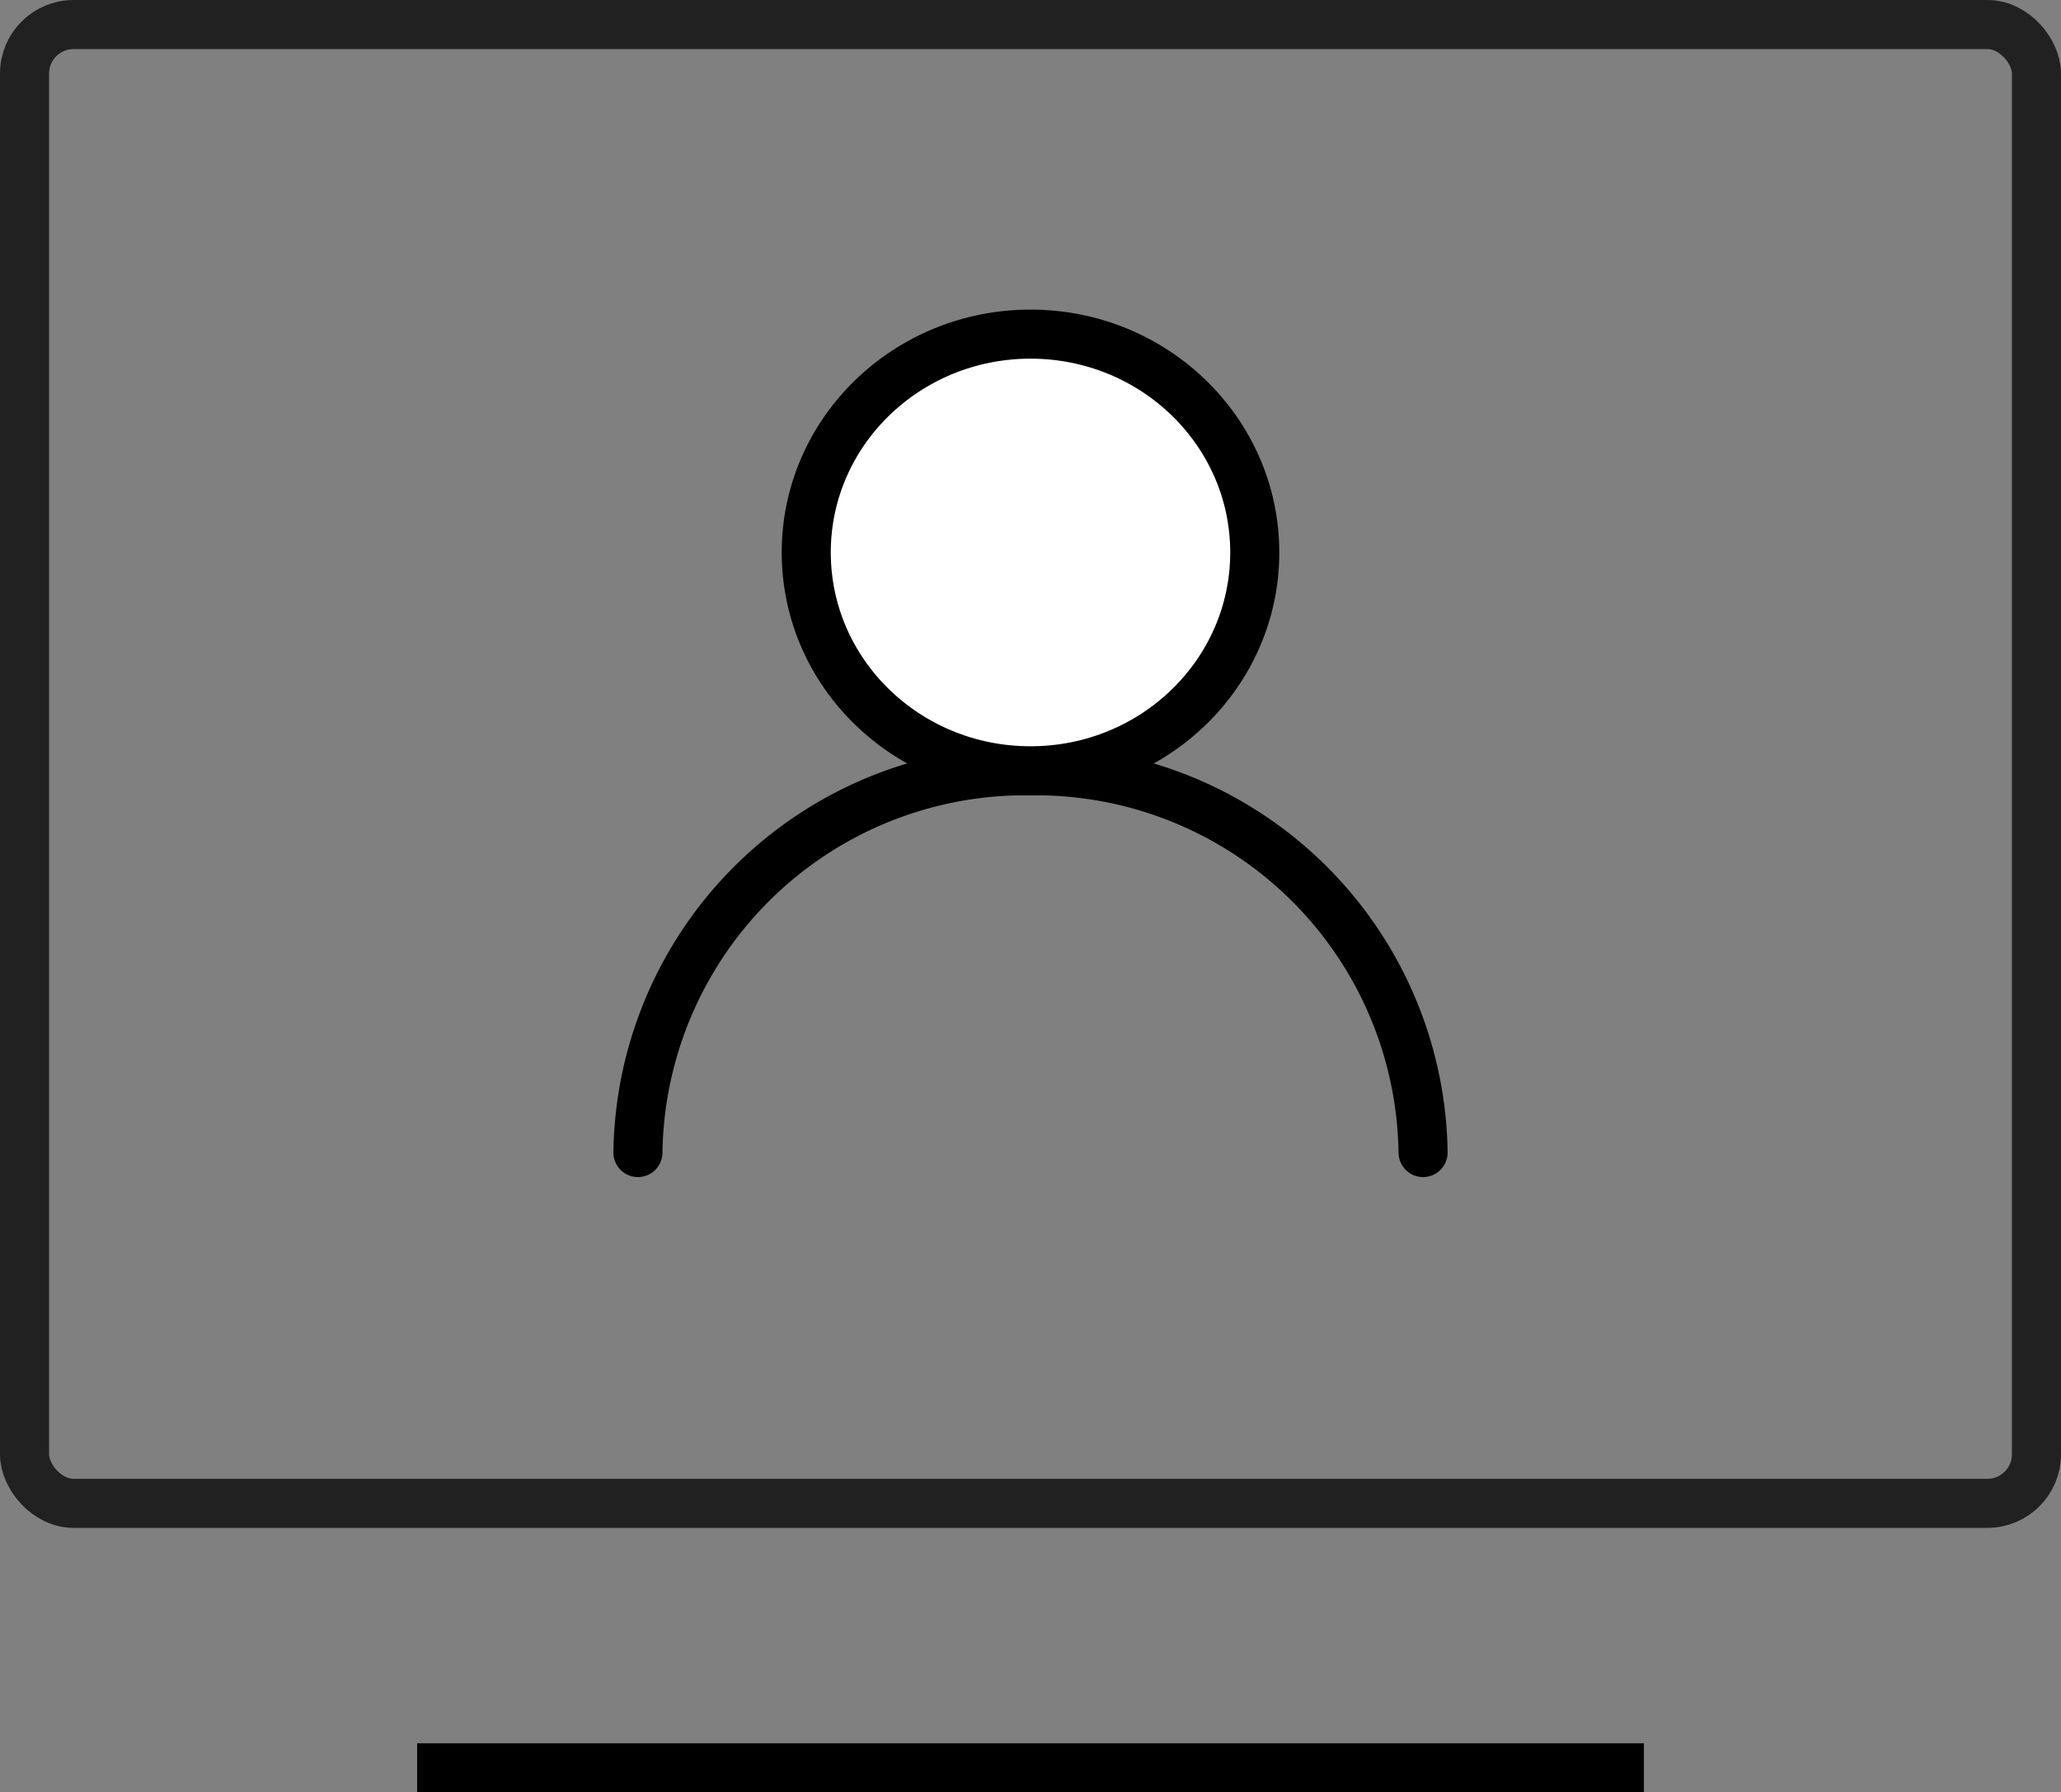 <svg xmlns="http://www.w3.org/2000/svg" viewBox="0 0 42 36.53"><rect x="0" y="0" width="42" height="36.53" fill="#808080" stroke="none"/><defs><style>.cls-1,.cls-2{fill:none;}.cls-1{stroke:#212121;}.cls-2,.cls-3{stroke:#000;}.cls-2{stroke-linecap:round;}.cls-3{fill:#fff;}</style></defs><title>Industry---教育---normal</title><g id="图层_2" data-name="图层 2"><g id="图层_1-2" data-name="图层 1"><g id="Industry-_-教育-_-normal" data-name="Industry-/-教育-/-normal"><g id="Group-20"><rect id="Rectangle-41" class="cls-1" x="0.5" y="0.5" width="41" height="30.14" rx="1" ry="1"/><rect id="Rectangle-42" x="8.5" y="35.53" width="25" height="1"/><g id="Group-15"><path id="Oval-7" class="cls-2" d="M29,23.49a7.89,7.89,0,0,0-8-7.78,7.89,7.89,0,0,0-8,7.78"/><ellipse id="Oval-7-2" data-name="Oval-7" class="cls-3" cx="21" cy="11.26" rx="4.57" ry="4.45"/></g></g></g></g></g></svg>